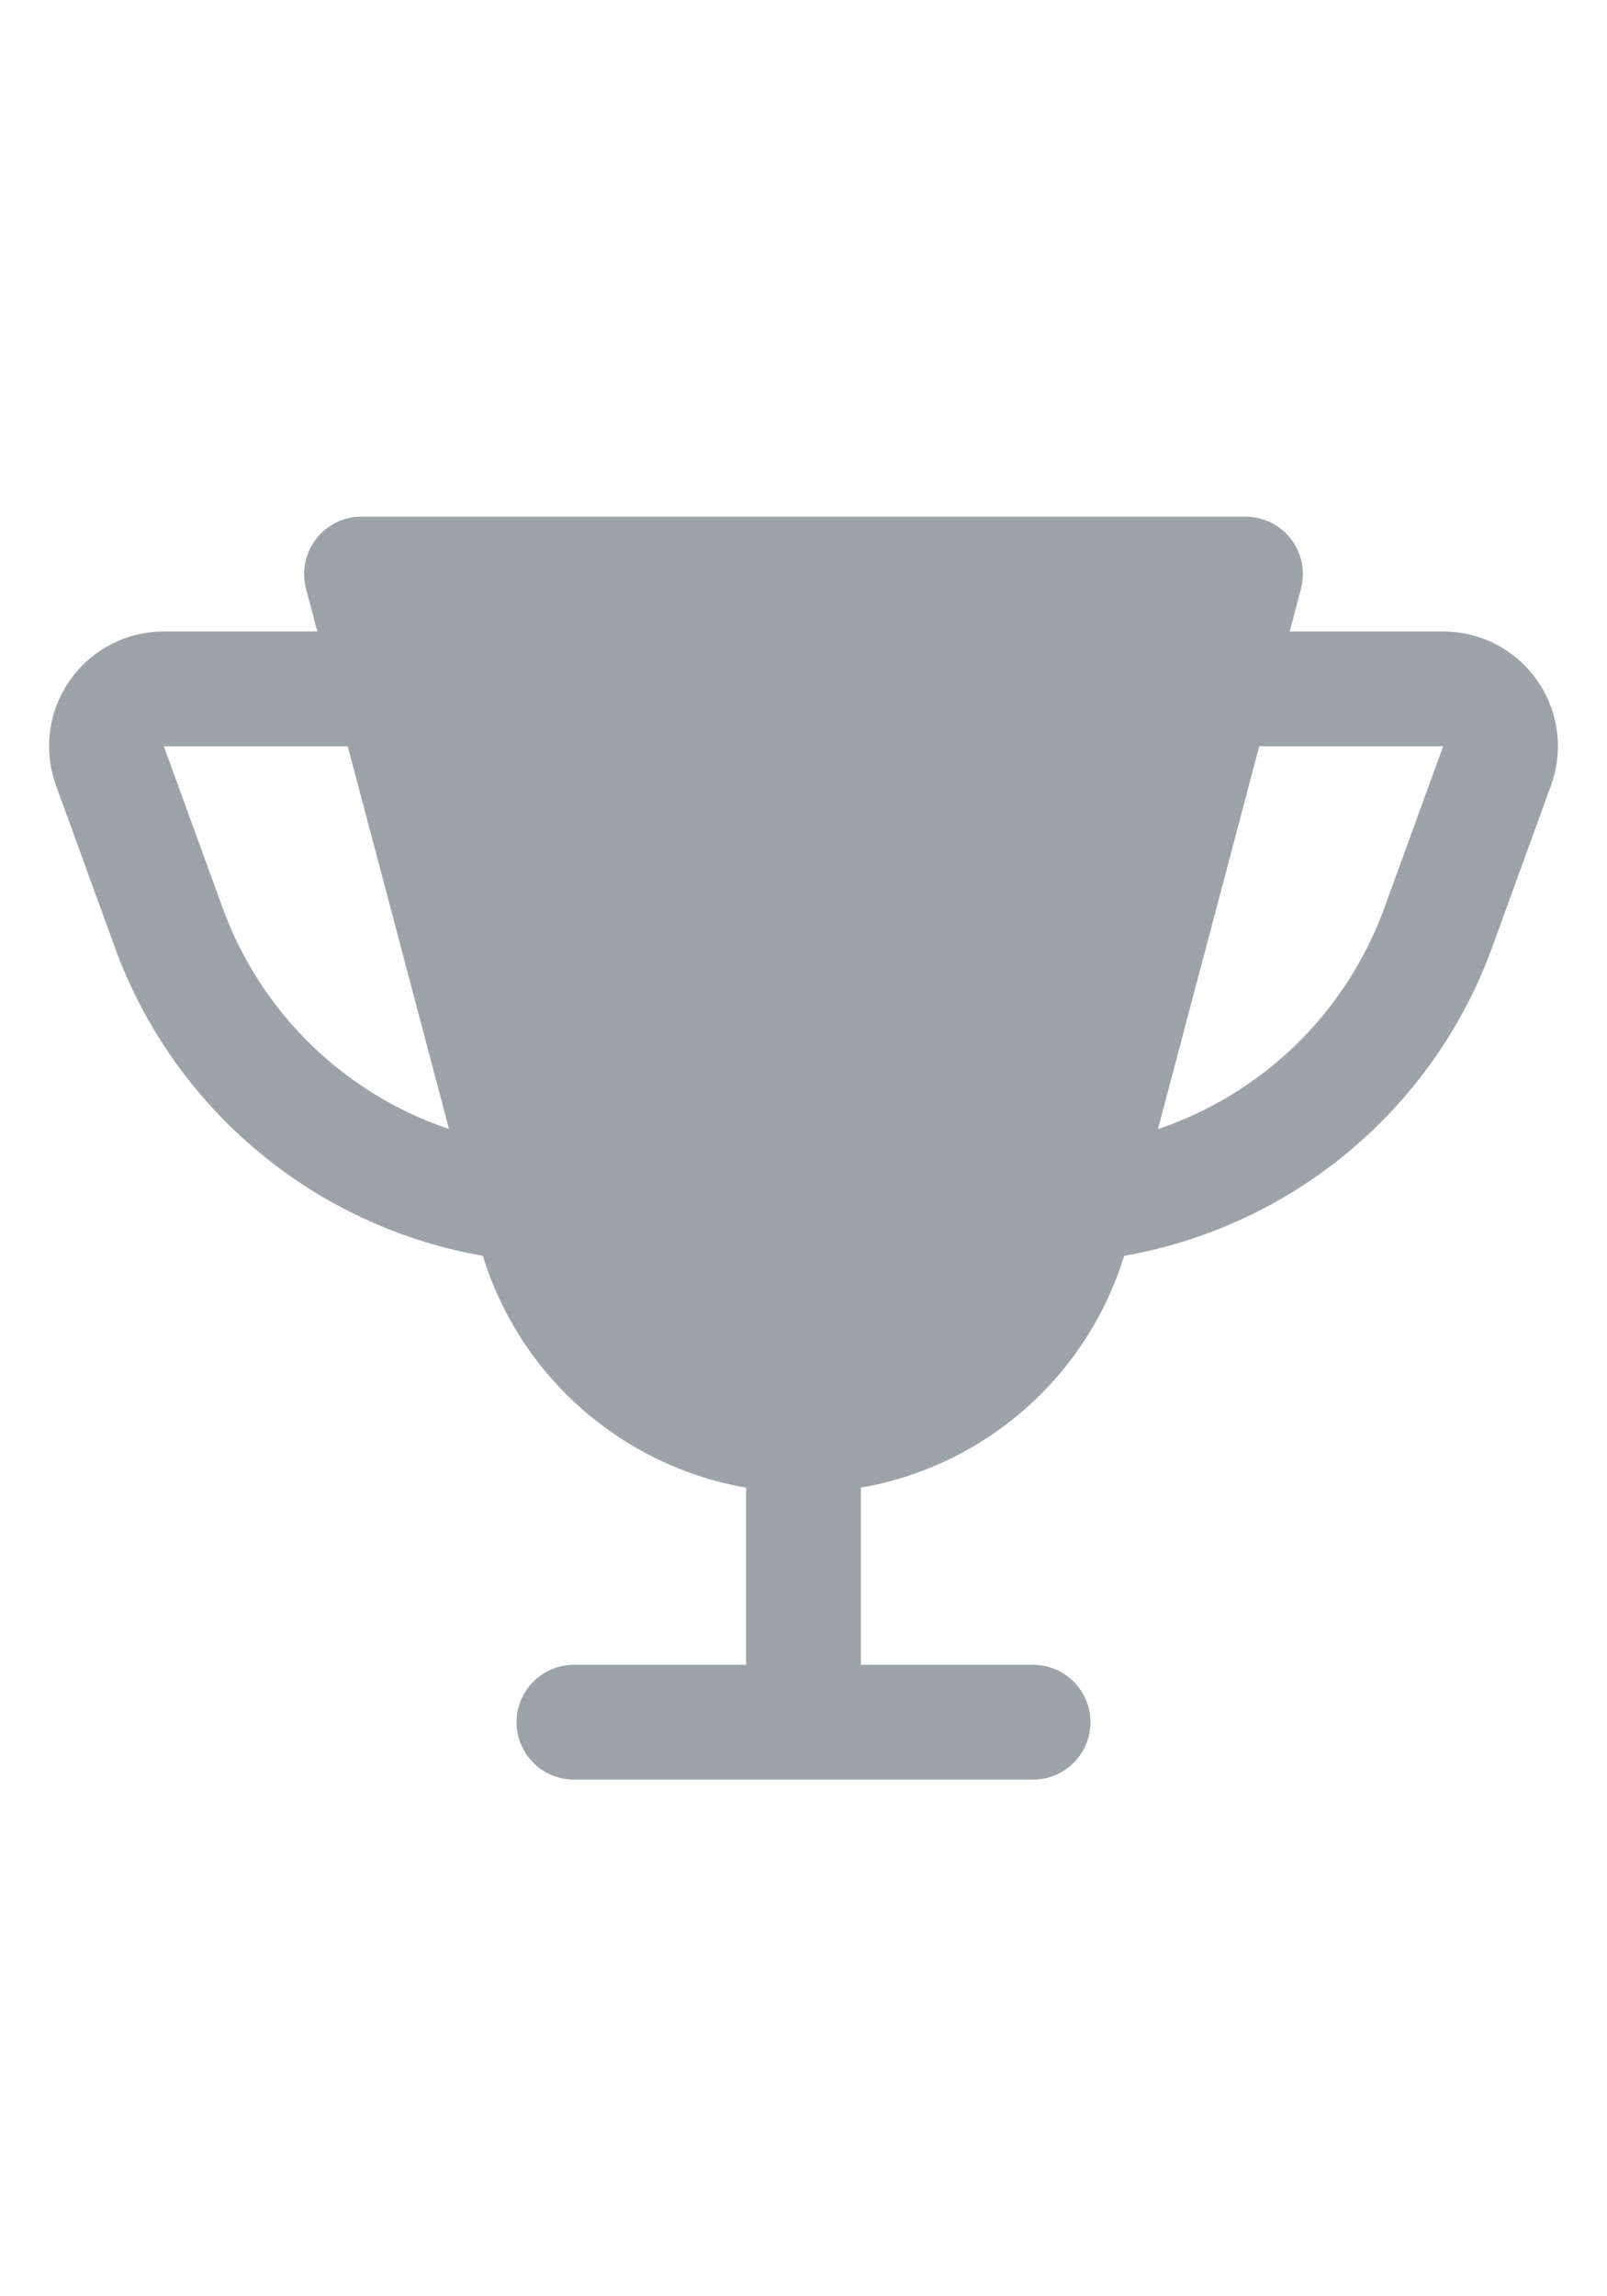 <?xml version="1.0" encoding="UTF-8"?>
<svg width="28px" height="40px" viewBox="0 0 28 40" version="1.1" xmlns="http://www.w3.org/2000/svg" xmlns:xlink="http://www.w3.org/1999/xlink">
    <!-- Generator: sketchtool 48.1 (47250) - http://www.bohemiancoding.com/sketch -->
    <title>B2642F24-031A-48E3-B6E7-2BB55D9D1201</title>
    <desc>Created with sketchtool.</desc>
    <defs></defs>
    <g id="ksf-02-matches-01" stroke="none" stroke-width="1" fill="none" fill-rule="evenodd" transform="translate(-1153, -494)" opacity="0.5">
        <g id="Group-14" transform="translate(1153, 494)" fill="#3B4952">
            <g id="Group-3">
                <g id="Group-96" transform="translate(0, 9)">
                    <path d="M15,20 L18,20 C18.552,20 19,20.448 19,21 C19,21.552 18.552,22 18,22 L10,22 C9.448,22 9,21.552 9,21 C9,20.448 9.448,20 10,20 L13,20 L13,16.914 C10.855,16.543 9.066,14.996 8.413,12.876 C5.504,12.368 3.034,10.343 2,7.5 L0.976,4.683 C0.598,3.645 1.134,2.498 2.172,2.12 C2.391,2.041 2.622,2 2.855,2 L5.529,2 L5.332,1.256 C5.191,0.722 5.509,0.175 6.043,0.033 C6.127,0.011 6.213,1.58672891e-17 6.299,0 L21.701,6.66133815e-16 C22.253,5.64680752e-16 22.701,0.448 22.701,1 C22.701,1.086 22.69,1.172 22.668,1.256 L22.471,2 L25.145,2 C26.249,2 27.145,2.895 27.145,4 C27.145,4.233 27.104,4.464 27.024,4.683 L26,7.5 C24.966,10.343 22.496,12.368 19.587,12.876 C18.934,14.996 17.145,16.543 15,16.914 L15,20 Z M6.059,4 L2.855,4 L3.88,6.817 C4.553,8.667 6.026,10.062 7.824,10.668 L6.059,4 Z M21.941,4 L20.176,10.668 C21.974,10.062 23.447,8.667 24.12,6.817 L25.145,4 L21.941,4 Z" id="Combined-Shape"></path>
                </g>
            </g>
        </g>
    </g>
</svg>